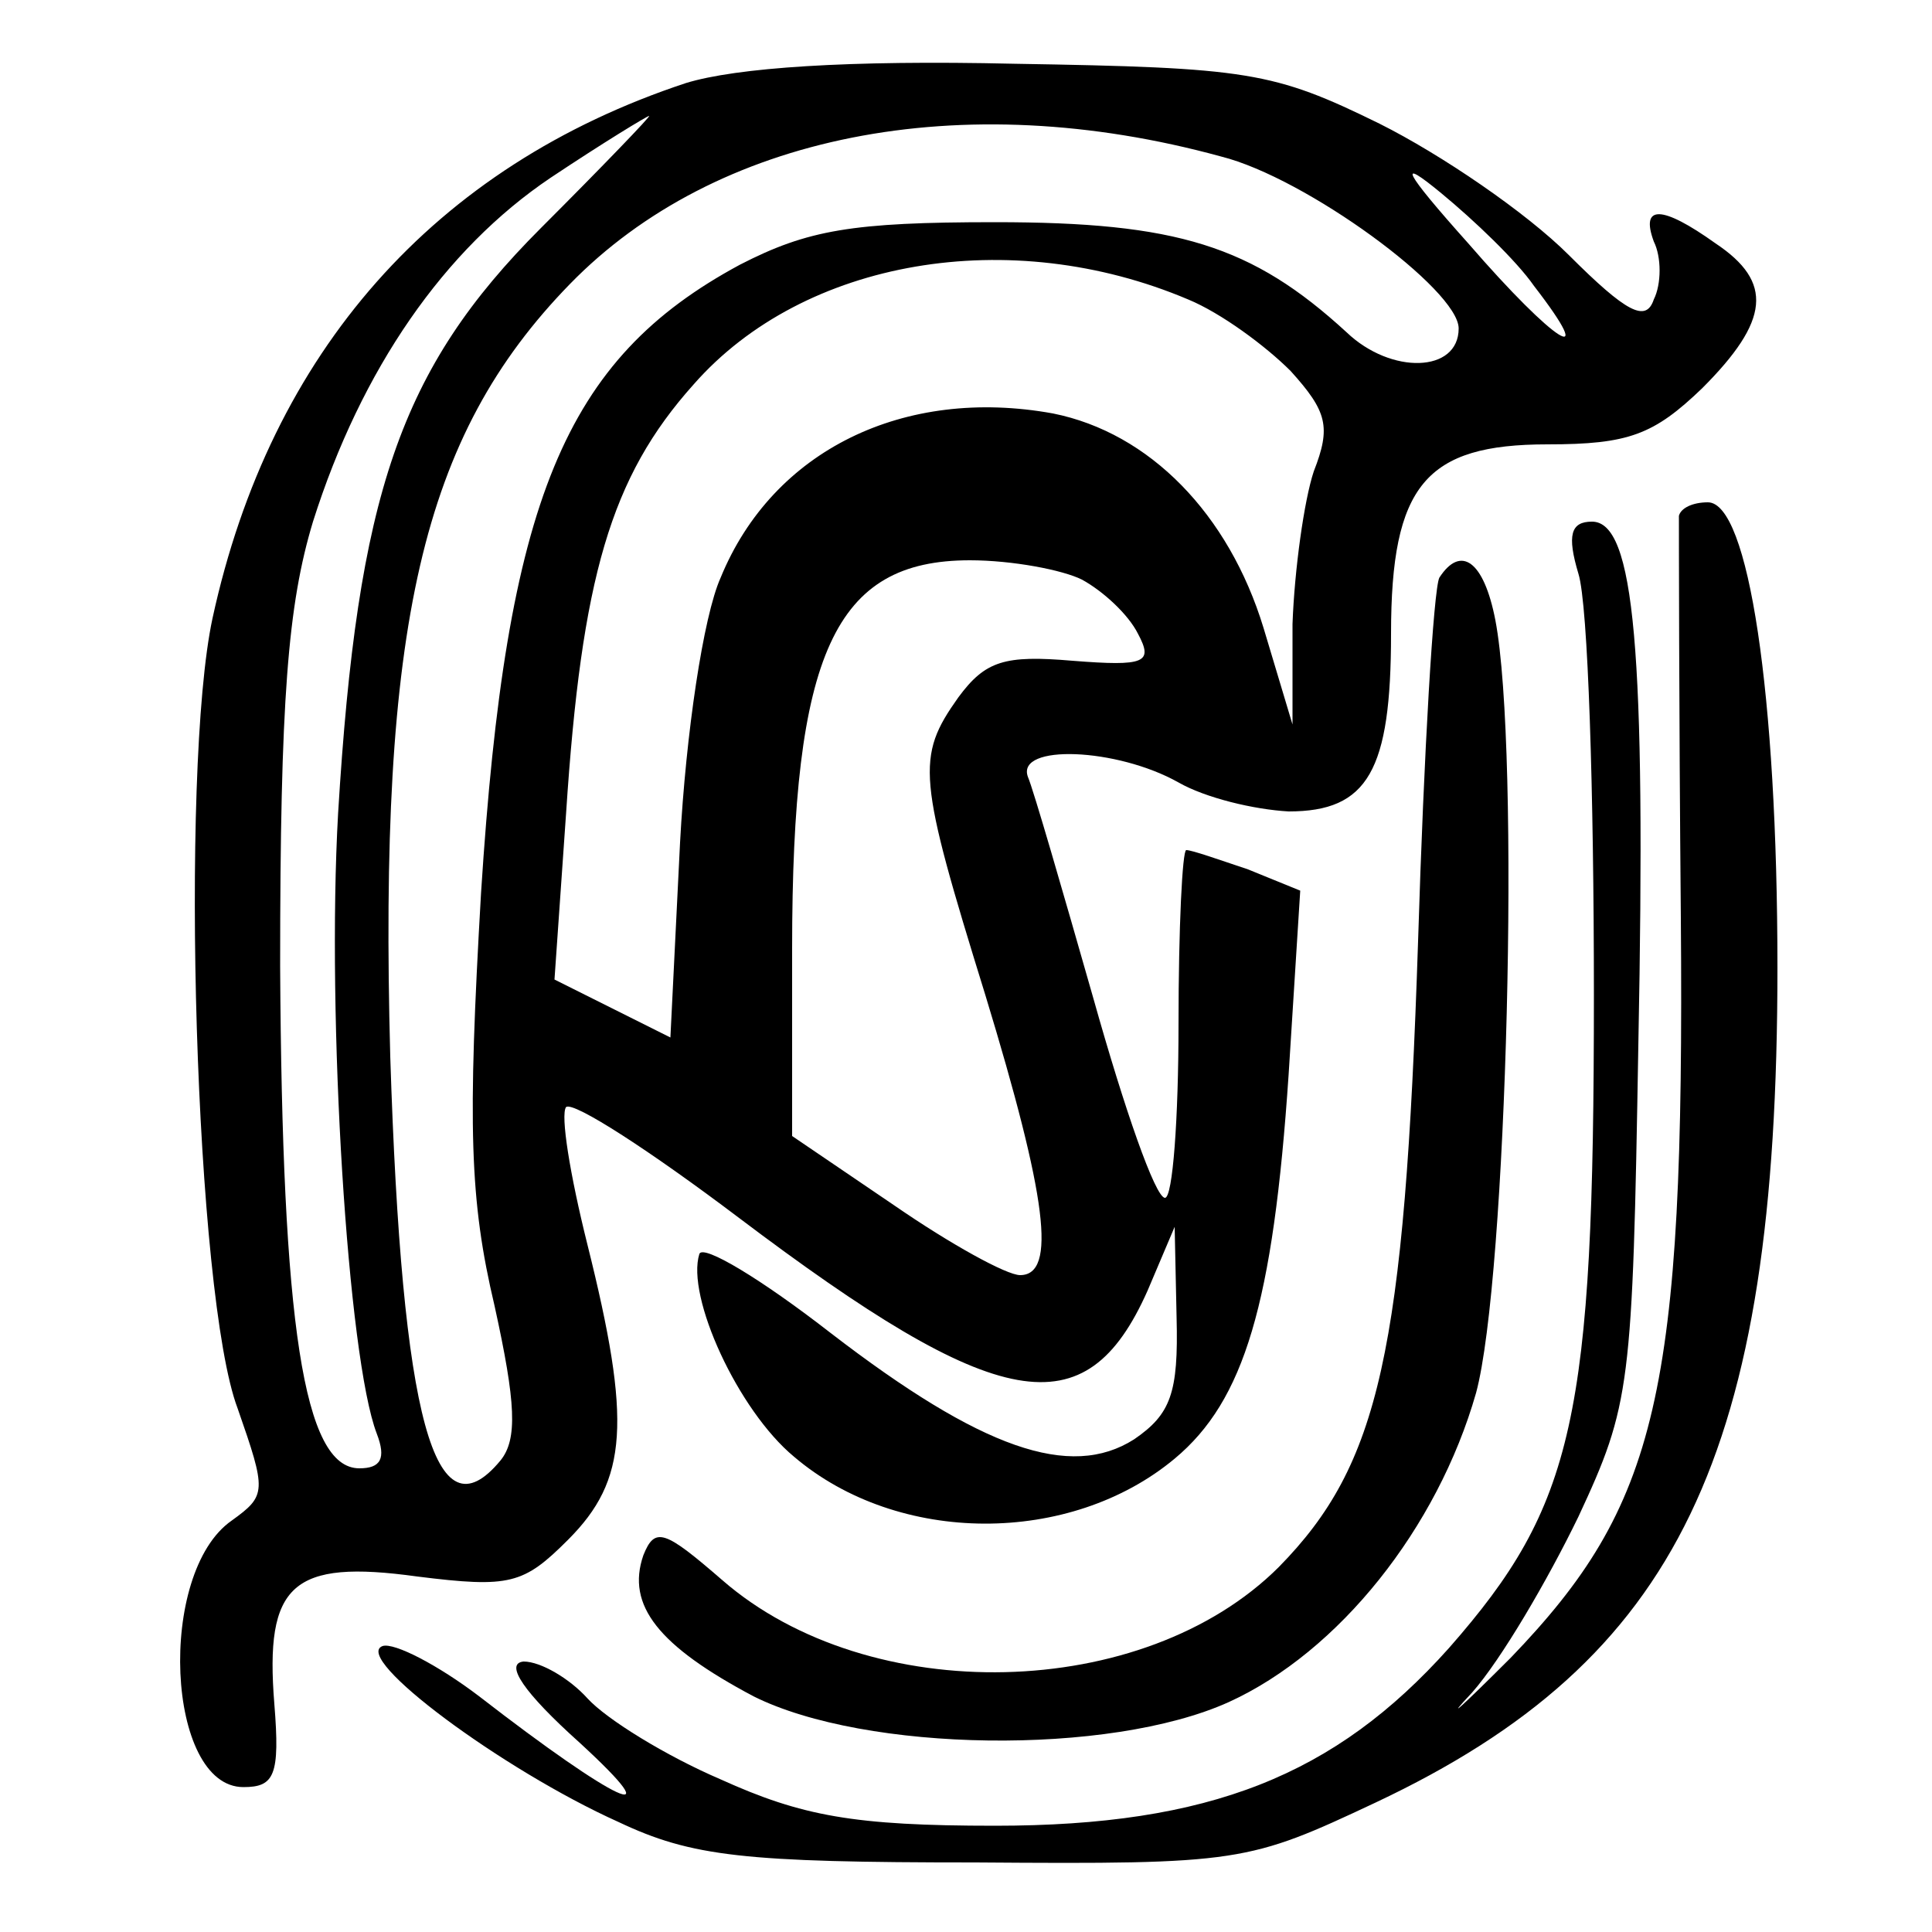 <?xml version="1.0" standalone="no"?>
<!DOCTYPE svg PUBLIC "-//W3C//DTD SVG 20010904//EN"
 "http://www.w3.org/TR/2001/REC-SVG-20010904/DTD/svg10.dtd">
<svg version="1.0" xmlns="http://www.w3.org/2000/svg"
 width="100pt" height="100pt" viewBox="0 0 100 100"
 preserveAspectRatio="xMidYMid meet">
<g transform="translate(0,100) scale(0.1,-0.1)"
fill="#000000" stroke="none">
<path d="M355 957 c-130 -43 -215 -139 -245 -277 -17 -79 -9 -351 13 -409 15
-43 15 -45 -3 -58 -39 -27 -34 -138 6 -138 16 0 19 6 16 43 -5 62 9 75 74 66
48 -6 55 -4 78 19 31 31 33 61 10 153 -9 36 -14 67 -11 71 4 3 44 -23 89 -57
135 -102 180 -110 212 -38 l14 33 1 -47 c1 -39 -3 -50 -22 -63 -33 -21 -79 -5
-157 55 -36 28 -66 46 -68 41 -7 -22 20 -81 49 -105 54 -46 143 -46 197 -1 36
30 51 80 59 199 l6 95 -27 11 c-15 5 -29 10 -32 10 -2 0 -4 -40 -4 -90 0 -49
-3 -90 -7 -90 -5 0 -21 46 -37 103 -16 56 -31 108 -34 115 -6 17 46 15 78 -3
14 -8 39 -14 57 -15 41 0 53 21 53 92 0 77 18 98 81 98 42 0 55 5 80 29 35 35
37 55 7 75 -28 20 -39 20 -32 1 4 -8 4 -22 0 -30 -4 -12 -14 -7 -44 23 -22 22
-66 52 -98 68 -55 27 -68 29 -189 31 -86 2 -144 -2 -170 -10z m-75 -75 c-73
-73 -95 -138 -105 -303 -6 -106 5 -282 20 -321 5 -13 2 -18 -9 -18 -29 0 -40
75 -41 260 0 138 4 187 17 230 25 79 68 141 123 178 27 18 50 32 51 32 1 0
-24 -26 -56 -58z m352 37 c44 -11 123 -69 123 -89 0 -23 -35 -24 -58 -2 -49
45 -88 57 -182 57 -74 0 -97 -4 -132 -22 -91 -49 -121 -122 -134 -325 -7 -121
-6 -159 7 -214 11 -50 12 -69 3 -80 -34 -41 -51 21 -57 209 -6 223 16 321 93
400 75 77 202 103 337 66z m162 -67 c34 -44 11 -30 -34 22 -34 38 -37 45 -14
26 17 -14 39 -35 48 -48z m-179 -7 c17 -7 40 -24 53 -37 19 -21 21 -29 12 -52
-5 -15 -10 -51 -11 -79 l0 -52 -15 50 c-18 59 -59 101 -109 111 -77 14 -145
-19 -172 -85 -9 -20 -18 -81 -21 -137 l-5 -101 -30 15 -30 15 6 86 c8 122 23
174 66 222 57 65 164 83 256 44z m-55 -145 c11 -6 24 -18 29 -28 8 -15 4 -17
-34 -14 -35 3 -45 0 -59 -19 -22 -31 -21 -41 14 -154 32 -105 37 -145 18 -145
-7 0 -36 16 -65 36 l-53 36 0 97 c0 153 22 201 92 201 22 0 48 -5 58 -10z"/>
<path d="M869 733 c0 -5 0 -98 1 -208 2 -247 -12 -304 -88 -383 -26 -26 -35
-34 -20 -18 15 17 39 58 55 91 27 58 28 67 31 244 4 205 -2 271 -24 271 -11 0
-13 -7 -7 -27 5 -16 8 -113 8 -218 0 -219 -10 -264 -75 -338 -59 -66 -124 -92
-235 -92 -73 0 -100 5 -142 24 -28 12 -59 31 -69 42 -9 10 -24 19 -33 19 -10
-1 0 -16 29 -42 49 -45 19 -31 -52 24 -21 16 -44 28 -50 26 -16 -6 62 -64 122
-91 38 -18 65 -21 185 -21 137 -1 141 0 207 31 157 74 208 180 208 432 0 142
-15 241 -36 241 -8 0 -14 -3 -15 -7z"/>
<path d="M745 701 c-3 -6 -8 -90 -11 -188 -7 -213 -20 -271 -72 -324 -70 -70
-212 -73 -288 -7 -30 26 -35 28 -41 13 -9 -26 8 -47 57 -73 58 -29 184 -31
246 -3 57 26 108 90 128 160 16 59 23 332 10 400 -6 31 -18 39 -29 22z"/>
</g>
</svg>
